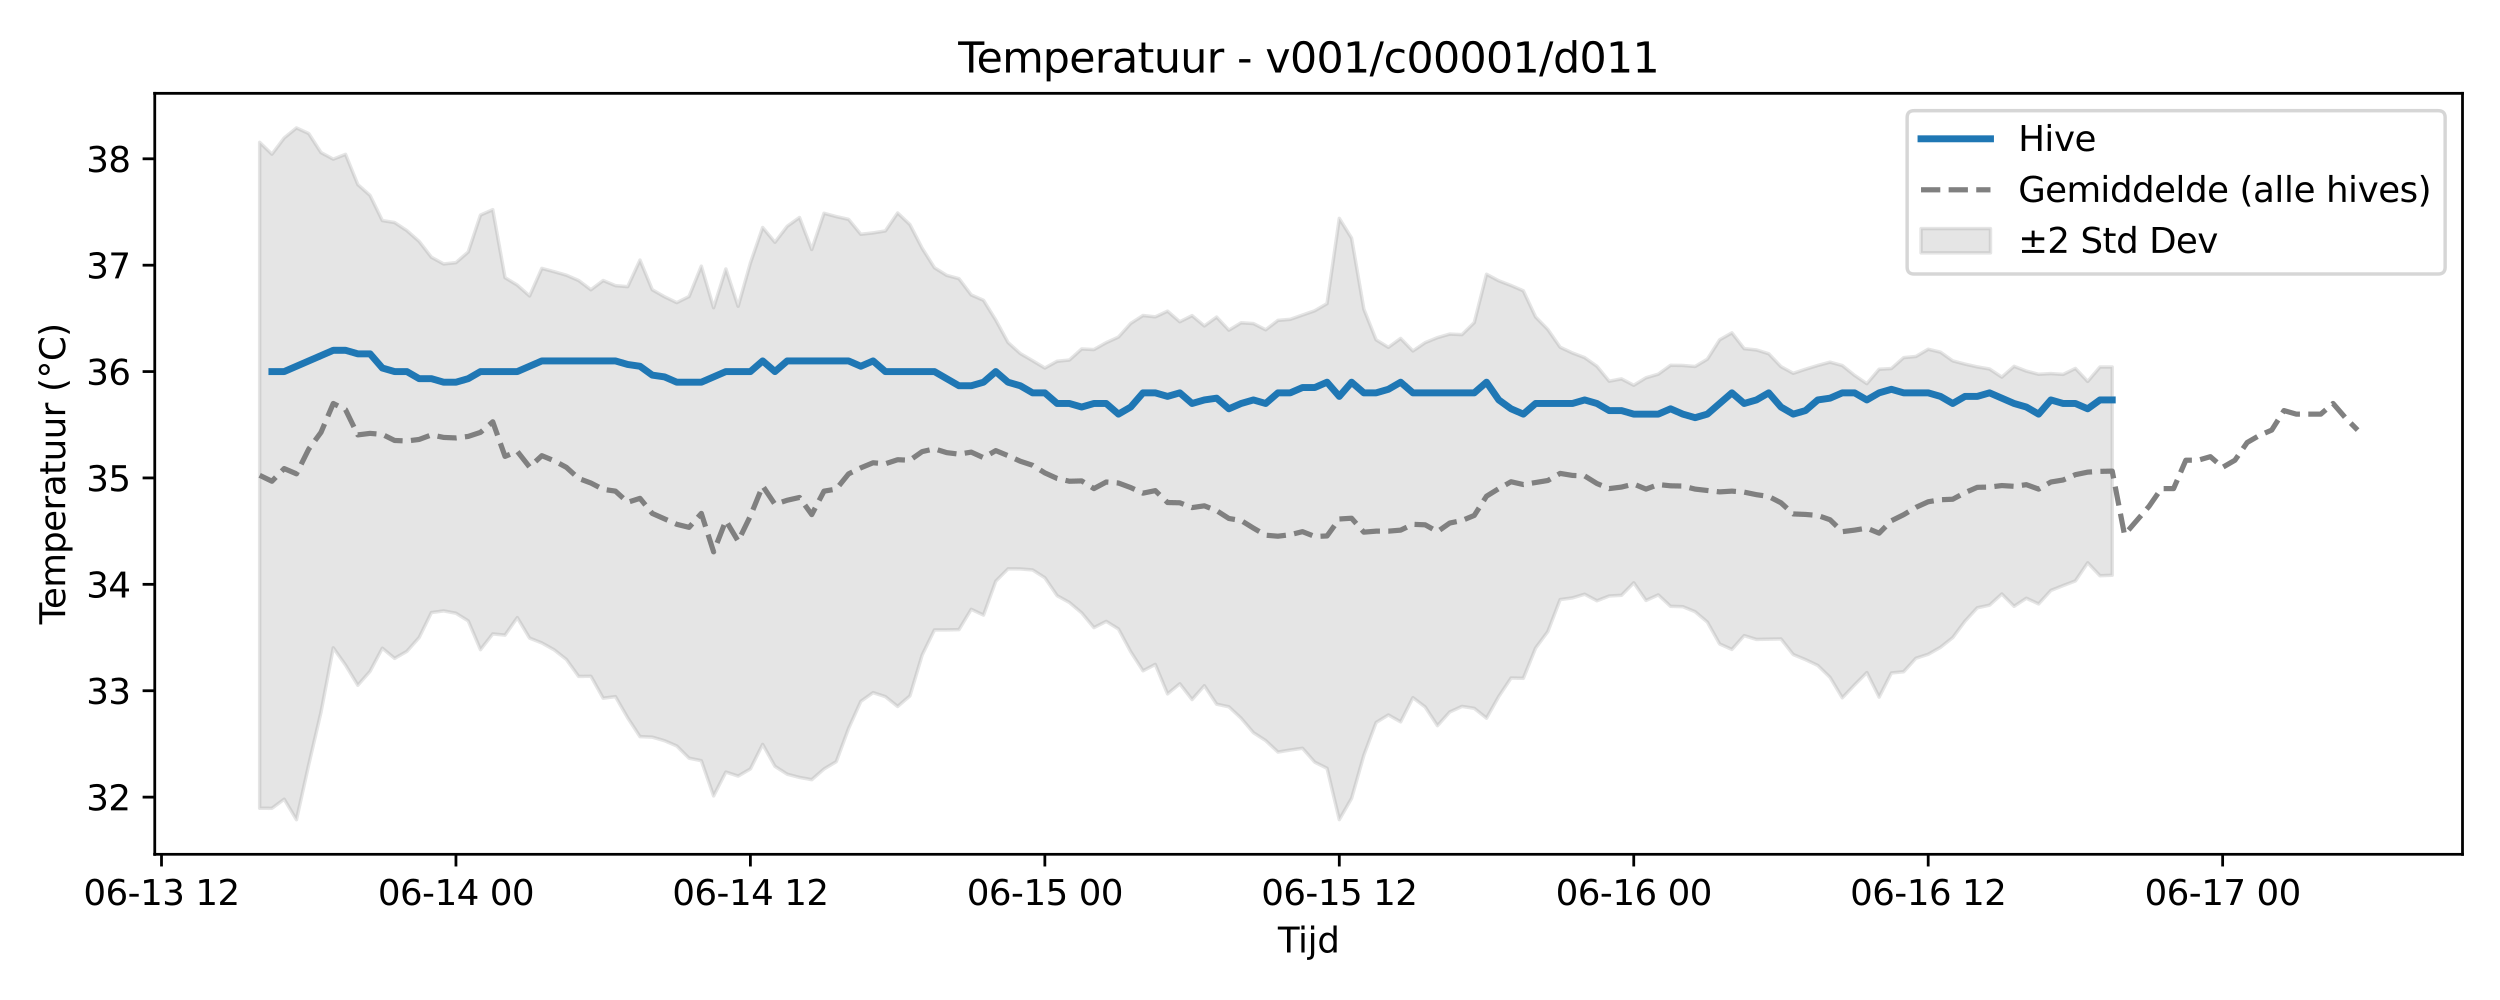 <?xml version="1.0" encoding="utf-8" standalone="no"?>
<!DOCTYPE svg PUBLIC "-//W3C//DTD SVG 1.1//EN"
  "http://www.w3.org/Graphics/SVG/1.1/DTD/svg11.dtd">
<svg xmlns:xlink="http://www.w3.org/1999/xlink" width="720pt" height="288pt" viewBox="0 0 720 288" xmlns="http://www.w3.org/2000/svg" version="1.1">
 <defs>
  <style type="text/css">*{stroke-linejoin: round; stroke-linecap: butt}</style>
 </defs>
 <g id="figure_1">
  <g id="patch_1">
   <path d="M 0 288 
L 720 288 
L 720 0 
L 0 0 
z
" style="fill: #ffffff"/>
  </g>
  <g id="axes_1">
   <g id="patch_2">
    <path d="M 44.57 246.04 
L 709.2 246.04 
L 709.2 26.88 
L 44.57 26.88 
z
" style="fill: #ffffff"/>
   </g>
   <g id="FillBetweenPolyCollection_1">
    <defs>
     <path id="md886387753" d="M 74.78 -247.013 
L 74.78 -55.216 
L 78.314 -55.207 
L 81.847 -57.826 
L 85.381 -51.922 
L 88.914 -67.78 
L 92.447 -82.897 
L 95.981 -101.429 
L 99.514 -96.459 
L 103.048 -90.645 
L 106.581 -94.668 
L 110.114 -101.316 
L 113.648 -98.378 
L 117.181 -100.408 
L 120.714 -104.397 
L 124.248 -111.584 
L 127.781 -112.059 
L 131.315 -111.389 
L 134.848 -109.182 
L 138.381 -100.894 
L 141.915 -105.427 
L 145.448 -105.088 
L 148.982 -110.123 
L 152.515 -104.227 
L 156.048 -102.833 
L 159.582 -100.861 
L 163.115 -98.074 
L 166.649 -93.188 
L 170.182 -93.23 
L 173.715 -86.917 
L 177.249 -87.37 
L 180.782 -81.251 
L 184.315 -75.851 
L 187.849 -75.705 
L 191.382 -74.674 
L 194.916 -73.152 
L 198.449 -69.636 
L 201.982 -68.92 
L 205.516 -58.771 
L 209.049 -65.646 
L 212.583 -64.484 
L 216.116 -66.552 
L 219.649 -73.616 
L 223.183 -67.298 
L 226.716 -65.025 
L 230.249 -64.101 
L 233.783 -63.449 
L 237.316 -66.531 
L 240.85 -68.652 
L 244.383 -78.196 
L 247.916 -86.004 
L 251.45 -88.52 
L 254.983 -87.37 
L 258.517 -84.535 
L 262.05 -87.577 
L 265.583 -99.363 
L 269.117 -106.575 
L 272.65 -106.587 
L 276.183 -106.665 
L 279.717 -112.518 
L 283.25 -110.851 
L 286.784 -120.624 
L 290.317 -124.178 
L 293.85 -124.147 
L 297.384 -123.864 
L 300.917 -121.606 
L 304.451 -116.445 
L 307.984 -114.484 
L 311.517 -111.494 
L 315.051 -107.241 
L 318.584 -109.043 
L 322.118 -106.849 
L 325.651 -100.291 
L 329.184 -94.805 
L 332.718 -96.656 
L 336.251 -88.153 
L 339.784 -91.07 
L 343.318 -86.523 
L 346.851 -90.51 
L 350.385 -85.193 
L 353.918 -84.441 
L 357.451 -81.144 
L 360.985 -76.994 
L 364.518 -74.704 
L 368.052 -71.404 
L 371.585 -71.986 
L 375.118 -72.496 
L 378.652 -68.489 
L 382.185 -66.728 
L 385.718 -51.944 
L 389.252 -58.076 
L 392.785 -70.483 
L 396.319 -79.917 
L 399.852 -82.092 
L 403.385 -80.099 
L 406.919 -87.076 
L 410.452 -84.378 
L 413.986 -79.001 
L 417.519 -82.941 
L 421.052 -84.555 
L 424.586 -84.002 
L 428.119 -81.17 
L 431.652 -87.431 
L 435.186 -92.727 
L 438.719 -92.645 
L 442.253 -101.355 
L 445.786 -106.134 
L 449.319 -115.319 
L 452.853 -115.803 
L 456.386 -116.858 
L 459.92 -114.977 
L 463.453 -116.352 
L 466.986 -116.547 
L 470.52 -120.155 
L 474.053 -115.071 
L 477.587 -116.667 
L 481.12 -113.374 
L 484.653 -113.276 
L 488.187 -111.83 
L 491.72 -108.838 
L 495.253 -102.542 
L 498.787 -100.962 
L 502.32 -104.938 
L 505.854 -103.844 
L 509.387 -103.917 
L 512.92 -103.98 
L 516.454 -99.49 
L 519.987 -98.021 
L 523.521 -96.353 
L 527.054 -92.921 
L 530.587 -87.032 
L 534.121 -90.746 
L 537.654 -94.303 
L 541.187 -87.232 
L 544.721 -94.178 
L 548.254 -94.538 
L 551.788 -98.433 
L 555.321 -99.56 
L 558.854 -101.564 
L 562.388 -104.368 
L 565.921 -109.098 
L 569.455 -112.952 
L 572.988 -113.709 
L 576.521 -116.933 
L 580.055 -113.384 
L 583.588 -115.702 
L 587.121 -114.068 
L 590.655 -117.948 
L 594.188 -119.357 
L 597.722 -120.701 
L 601.255 -125.904 
L 604.788 -122.192 
L 608.322 -122.331 
L 608.322 -182.306 
L 608.322 -182.306 
L 604.788 -182.298 
L 601.255 -178.149 
L 597.722 -181.893 
L 594.188 -180.173 
L 590.655 -180.414 
L 587.121 -180.21 
L 583.588 -181.128 
L 580.055 -182.498 
L 576.521 -179.387 
L 572.988 -181.735 
L 569.455 -182.347 
L 565.921 -183.137 
L 562.388 -184.073 
L 558.854 -186.585 
L 555.321 -187.422 
L 551.788 -185.34 
L 548.254 -185.004 
L 544.721 -181.862 
L 541.187 -181.659 
L 537.654 -177.506 
L 534.121 -179.896 
L 530.587 -182.734 
L 527.054 -183.702 
L 523.521 -182.751 
L 519.987 -181.666 
L 516.454 -180.49 
L 512.92 -182.419 
L 509.387 -186.129 
L 505.854 -187.223 
L 502.32 -187.589 
L 498.787 -192.148 
L 495.253 -190.131 
L 491.72 -184.564 
L 488.187 -182.447 
L 484.653 -182.752 
L 481.12 -182.8 
L 477.587 -180.236 
L 474.053 -179.206 
L 470.52 -177.041 
L 466.986 -178.898 
L 463.453 -178.217 
L 459.92 -182.51 
L 456.386 -185.006 
L 452.853 -186.353 
L 449.319 -188.004 
L 445.786 -193.104 
L 442.253 -196.716 
L 438.719 -204.259 
L 435.186 -205.782 
L 431.652 -207.139 
L 428.119 -209.022 
L 424.586 -195.102 
L 421.052 -191.631 
L 417.519 -191.786 
L 413.986 -190.765 
L 410.452 -189.327 
L 406.919 -186.922 
L 403.385 -190.543 
L 399.852 -187.966 
L 396.319 -190.141 
L 392.785 -198.992 
L 389.252 -219.423 
L 385.718 -225.117 
L 382.185 -200.559 
L 378.652 -198.505 
L 375.118 -197.271 
L 371.585 -196.03 
L 368.052 -195.736 
L 364.518 -193.02 
L 360.985 -194.815 
L 357.451 -195.042 
L 353.918 -192.912 
L 350.385 -196.683 
L 346.851 -194.138 
L 343.318 -197.104 
L 339.784 -195.329 
L 336.251 -198.392 
L 332.718 -196.746 
L 329.184 -197.138 
L 325.651 -194.862 
L 322.118 -190.93 
L 318.584 -189.319 
L 315.051 -187.328 
L 311.517 -187.501 
L 307.984 -184.316 
L 304.451 -183.961 
L 300.917 -182.009 
L 297.384 -184.128 
L 293.85 -186.179 
L 290.317 -189.358 
L 286.784 -195.83 
L 283.25 -201.518 
L 279.717 -203.061 
L 276.183 -207.746 
L 272.65 -208.7 
L 269.117 -210.9 
L 265.583 -216.508 
L 262.05 -223.333 
L 258.517 -226.666 
L 254.983 -221.498 
L 251.45 -220.931 
L 247.916 -220.529 
L 244.383 -224.835 
L 240.85 -225.625 
L 237.316 -226.579 
L 233.783 -216.142 
L 230.249 -225.362 
L 226.716 -222.833 
L 223.183 -218.226 
L 219.649 -222.485 
L 216.116 -212.26 
L 212.583 -199.787 
L 209.049 -210.54 
L 205.516 -199.372 
L 201.982 -211.351 
L 198.449 -202.611 
L 194.916 -200.845 
L 191.382 -202.533 
L 187.849 -204.566 
L 184.315 -213.101 
L 180.782 -205.439 
L 177.249 -205.74 
L 173.715 -207.215 
L 170.182 -204.549 
L 166.649 -207.218 
L 163.115 -208.751 
L 159.582 -209.757 
L 156.048 -210.703 
L 152.515 -202.768 
L 148.982 -205.893 
L 145.448 -208.035 
L 141.915 -227.611 
L 138.381 -226.064 
L 134.848 -215.442 
L 131.315 -212.36 
L 127.781 -211.982 
L 124.248 -213.916 
L 120.714 -218.476 
L 117.181 -221.59 
L 113.648 -223.912 
L 110.114 -224.476 
L 106.581 -231.707 
L 103.048 -234.855 
L 99.514 -243.558 
L 95.981 -242.163 
L 92.447 -244.062 
L 88.914 -249.55 
L 85.381 -251.158 
L 81.847 -248.269 
L 78.314 -243.593 
L 74.78 -247.013 
z
" style="stroke: #808080; stroke-opacity: 0.2"/>
    </defs>
    <g clip-path="url(#pb3cbce5737)">
     <use xlink:href="#md886387753" x="0" y="288" style="fill: #808080; fill-opacity: 0.2; stroke: #808080; stroke-opacity: 0.2"/>
    </g>
   </g>
   <g id="matplotlib.axis_1">
    <g id="xtick_1">
     <g id="line2d_1">
      <defs>
       <path id="m259d14720c" d="M 0 0 
L 0 3.5 
" style="stroke: #000000; stroke-width: 0.8"/>
      </defs>
      <g>
       <use xlink:href="#m259d14720c" x="46.513" y="246.04" style="stroke: #000000; stroke-width: 0.8"/>
      </g>
     </g>
     <g id="text_1">
      <!-- 06-13 12 -->
      <g transform="translate(24.033 260.638) scale(0.1 -0.1)">
       <defs>
        <path id="DejaVuSans-30" d="M 2034 4250 
Q 1547 4250 1301 3770 
Q 1056 3291 1056 2328 
Q 1056 1369 1301 889 
Q 1547 409 2034 409 
Q 2525 409 2770 889 
Q 3016 1369 3016 2328 
Q 3016 3291 2770 3770 
Q 2525 4250 2034 4250 
z
M 2034 4750 
Q 2819 4750 3233 4129 
Q 3647 3509 3647 2328 
Q 3647 1150 3233 529 
Q 2819 -91 2034 -91 
Q 1250 -91 836 529 
Q 422 1150 422 2328 
Q 422 3509 836 4129 
Q 1250 4750 2034 4750 
z
" transform="scale(0.016)"/>
        <path id="DejaVuSans-36" d="M 2113 2584 
Q 1688 2584 1439 2293 
Q 1191 2003 1191 1497 
Q 1191 994 1439 701 
Q 1688 409 2113 409 
Q 2538 409 2786 701 
Q 3034 994 3034 1497 
Q 3034 2003 2786 2293 
Q 2538 2584 2113 2584 
z
M 3366 4563 
L 3366 3988 
Q 3128 4100 2886 4159 
Q 2644 4219 2406 4219 
Q 1781 4219 1451 3797 
Q 1122 3375 1075 2522 
Q 1259 2794 1537 2939 
Q 1816 3084 2150 3084 
Q 2853 3084 3261 2657 
Q 3669 2231 3669 1497 
Q 3669 778 3244 343 
Q 2819 -91 2113 -91 
Q 1303 -91 875 529 
Q 447 1150 447 2328 
Q 447 3434 972 4092 
Q 1497 4750 2381 4750 
Q 2619 4750 2861 4703 
Q 3103 4656 3366 4563 
z
" transform="scale(0.016)"/>
        <path id="DejaVuSans-2d" d="M 313 2009 
L 1997 2009 
L 1997 1497 
L 313 1497 
L 313 2009 
z
" transform="scale(0.016)"/>
        <path id="DejaVuSans-31" d="M 794 531 
L 1825 531 
L 1825 4091 
L 703 3866 
L 703 4441 
L 1819 4666 
L 2450 4666 
L 2450 531 
L 3481 531 
L 3481 0 
L 794 0 
L 794 531 
z
" transform="scale(0.016)"/>
        <path id="DejaVuSans-33" d="M 2597 2516 
Q 3050 2419 3304 2112 
Q 3559 1806 3559 1356 
Q 3559 666 3084 287 
Q 2609 -91 1734 -91 
Q 1441 -91 1130 -33 
Q 819 25 488 141 
L 488 750 
Q 750 597 1062 519 
Q 1375 441 1716 441 
Q 2309 441 2620 675 
Q 2931 909 2931 1356 
Q 2931 1769 2642 2001 
Q 2353 2234 1838 2234 
L 1294 2234 
L 1294 2753 
L 1863 2753 
Q 2328 2753 2575 2939 
Q 2822 3125 2822 3475 
Q 2822 3834 2567 4026 
Q 2313 4219 1838 4219 
Q 1578 4219 1281 4162 
Q 984 4106 628 3988 
L 628 4550 
Q 988 4650 1302 4700 
Q 1616 4750 1894 4750 
Q 2613 4750 3031 4423 
Q 3450 4097 3450 3541 
Q 3450 3153 3228 2886 
Q 3006 2619 2597 2516 
z
" transform="scale(0.016)"/>
        <path id="DejaVuSans-20" transform="scale(0.016)"/>
        <path id="DejaVuSans-32" d="M 1228 531 
L 3431 531 
L 3431 0 
L 469 0 
L 469 531 
Q 828 903 1448 1529 
Q 2069 2156 2228 2338 
Q 2531 2678 2651 2914 
Q 2772 3150 2772 3378 
Q 2772 3750 2511 3984 
Q 2250 4219 1831 4219 
Q 1534 4219 1204 4116 
Q 875 4013 500 3803 
L 500 4441 
Q 881 4594 1212 4672 
Q 1544 4750 1819 4750 
Q 2544 4750 2975 4387 
Q 3406 4025 3406 3419 
Q 3406 3131 3298 2873 
Q 3191 2616 2906 2266 
Q 2828 2175 2409 1742 
Q 1991 1309 1228 531 
z
" transform="scale(0.016)"/>
       </defs>
       <use xlink:href="#DejaVuSans-30"/>
       <use xlink:href="#DejaVuSans-36" transform="translate(63.623 0)"/>
       <use xlink:href="#DejaVuSans-2d" transform="translate(127.246 0)"/>
       <use xlink:href="#DejaVuSans-31" transform="translate(163.33 0)"/>
       <use xlink:href="#DejaVuSans-33" transform="translate(226.953 0)"/>
       <use xlink:href="#DejaVuSans-20" transform="translate(290.576 0)"/>
       <use xlink:href="#DejaVuSans-31" transform="translate(322.363 0)"/>
       <use xlink:href="#DejaVuSans-32" transform="translate(385.986 0)"/>
      </g>
     </g>
    </g>
    <g id="xtick_2">
     <g id="line2d_2">
      <g>
       <use xlink:href="#m259d14720c" x="131.315" y="246.04" style="stroke: #000000; stroke-width: 0.8"/>
      </g>
     </g>
     <g id="text_2">
      <!-- 06-14 00 -->
      <g transform="translate(108.834 260.638) scale(0.1 -0.1)">
       <defs>
        <path id="DejaVuSans-34" d="M 2419 4116 
L 825 1625 
L 2419 1625 
L 2419 4116 
z
M 2253 4666 
L 3047 4666 
L 3047 1625 
L 3713 1625 
L 3713 1100 
L 3047 1100 
L 3047 0 
L 2419 0 
L 2419 1100 
L 313 1100 
L 313 1709 
L 2253 4666 
z
" transform="scale(0.016)"/>
       </defs>
       <use xlink:href="#DejaVuSans-30"/>
       <use xlink:href="#DejaVuSans-36" transform="translate(63.623 0)"/>
       <use xlink:href="#DejaVuSans-2d" transform="translate(127.246 0)"/>
       <use xlink:href="#DejaVuSans-31" transform="translate(163.33 0)"/>
       <use xlink:href="#DejaVuSans-34" transform="translate(226.953 0)"/>
       <use xlink:href="#DejaVuSans-20" transform="translate(290.576 0)"/>
       <use xlink:href="#DejaVuSans-30" transform="translate(322.363 0)"/>
       <use xlink:href="#DejaVuSans-30" transform="translate(385.986 0)"/>
      </g>
     </g>
    </g>
    <g id="xtick_3">
     <g id="line2d_3">
      <g>
       <use xlink:href="#m259d14720c" x="216.116" y="246.04" style="stroke: #000000; stroke-width: 0.8"/>
      </g>
     </g>
     <g id="text_3">
      <!-- 06-14 12 -->
      <g transform="translate(193.635 260.638) scale(0.1 -0.1)">
       <use xlink:href="#DejaVuSans-30"/>
       <use xlink:href="#DejaVuSans-36" transform="translate(63.623 0)"/>
       <use xlink:href="#DejaVuSans-2d" transform="translate(127.246 0)"/>
       <use xlink:href="#DejaVuSans-31" transform="translate(163.33 0)"/>
       <use xlink:href="#DejaVuSans-34" transform="translate(226.953 0)"/>
       <use xlink:href="#DejaVuSans-20" transform="translate(290.576 0)"/>
       <use xlink:href="#DejaVuSans-31" transform="translate(322.363 0)"/>
       <use xlink:href="#DejaVuSans-32" transform="translate(385.986 0)"/>
      </g>
     </g>
    </g>
    <g id="xtick_4">
     <g id="line2d_4">
      <g>
       <use xlink:href="#m259d14720c" x="300.917" y="246.04" style="stroke: #000000; stroke-width: 0.8"/>
      </g>
     </g>
     <g id="text_4">
      <!-- 06-15 00 -->
      <g transform="translate(278.437 260.638) scale(0.1 -0.1)">
       <defs>
        <path id="DejaVuSans-35" d="M 691 4666 
L 3169 4666 
L 3169 4134 
L 1269 4134 
L 1269 2991 
Q 1406 3038 1543 3061 
Q 1681 3084 1819 3084 
Q 2600 3084 3056 2656 
Q 3513 2228 3513 1497 
Q 3513 744 3044 326 
Q 2575 -91 1722 -91 
Q 1428 -91 1123 -41 
Q 819 9 494 109 
L 494 744 
Q 775 591 1075 516 
Q 1375 441 1709 441 
Q 2250 441 2565 725 
Q 2881 1009 2881 1497 
Q 2881 1984 2565 2268 
Q 2250 2553 1709 2553 
Q 1456 2553 1204 2497 
Q 953 2441 691 2322 
L 691 4666 
z
" transform="scale(0.016)"/>
       </defs>
       <use xlink:href="#DejaVuSans-30"/>
       <use xlink:href="#DejaVuSans-36" transform="translate(63.623 0)"/>
       <use xlink:href="#DejaVuSans-2d" transform="translate(127.246 0)"/>
       <use xlink:href="#DejaVuSans-31" transform="translate(163.33 0)"/>
       <use xlink:href="#DejaVuSans-35" transform="translate(226.953 0)"/>
       <use xlink:href="#DejaVuSans-20" transform="translate(290.576 0)"/>
       <use xlink:href="#DejaVuSans-30" transform="translate(322.363 0)"/>
       <use xlink:href="#DejaVuSans-30" transform="translate(385.986 0)"/>
      </g>
     </g>
    </g>
    <g id="xtick_5">
     <g id="line2d_5">
      <g>
       <use xlink:href="#m259d14720c" x="385.718" y="246.04" style="stroke: #000000; stroke-width: 0.8"/>
      </g>
     </g>
     <g id="text_5">
      <!-- 06-15 12 -->
      <g transform="translate(363.238 260.638) scale(0.1 -0.1)">
       <use xlink:href="#DejaVuSans-30"/>
       <use xlink:href="#DejaVuSans-36" transform="translate(63.623 0)"/>
       <use xlink:href="#DejaVuSans-2d" transform="translate(127.246 0)"/>
       <use xlink:href="#DejaVuSans-31" transform="translate(163.33 0)"/>
       <use xlink:href="#DejaVuSans-35" transform="translate(226.953 0)"/>
       <use xlink:href="#DejaVuSans-20" transform="translate(290.576 0)"/>
       <use xlink:href="#DejaVuSans-31" transform="translate(322.363 0)"/>
       <use xlink:href="#DejaVuSans-32" transform="translate(385.986 0)"/>
      </g>
     </g>
    </g>
    <g id="xtick_6">
     <g id="line2d_6">
      <g>
       <use xlink:href="#m259d14720c" x="470.52" y="246.04" style="stroke: #000000; stroke-width: 0.8"/>
      </g>
     </g>
     <g id="text_6">
      <!-- 06-16 00 -->
      <g transform="translate(448.039 260.638) scale(0.1 -0.1)">
       <use xlink:href="#DejaVuSans-30"/>
       <use xlink:href="#DejaVuSans-36" transform="translate(63.623 0)"/>
       <use xlink:href="#DejaVuSans-2d" transform="translate(127.246 0)"/>
       <use xlink:href="#DejaVuSans-31" transform="translate(163.33 0)"/>
       <use xlink:href="#DejaVuSans-36" transform="translate(226.953 0)"/>
       <use xlink:href="#DejaVuSans-20" transform="translate(290.576 0)"/>
       <use xlink:href="#DejaVuSans-30" transform="translate(322.363 0)"/>
       <use xlink:href="#DejaVuSans-30" transform="translate(385.986 0)"/>
      </g>
     </g>
    </g>
    <g id="xtick_7">
     <g id="line2d_7">
      <g>
       <use xlink:href="#m259d14720c" x="555.321" y="246.04" style="stroke: #000000; stroke-width: 0.8"/>
      </g>
     </g>
     <g id="text_7">
      <!-- 06-16 12 -->
      <g transform="translate(532.841 260.638) scale(0.1 -0.1)">
       <use xlink:href="#DejaVuSans-30"/>
       <use xlink:href="#DejaVuSans-36" transform="translate(63.623 0)"/>
       <use xlink:href="#DejaVuSans-2d" transform="translate(127.246 0)"/>
       <use xlink:href="#DejaVuSans-31" transform="translate(163.33 0)"/>
       <use xlink:href="#DejaVuSans-36" transform="translate(226.953 0)"/>
       <use xlink:href="#DejaVuSans-20" transform="translate(290.576 0)"/>
       <use xlink:href="#DejaVuSans-31" transform="translate(322.363 0)"/>
       <use xlink:href="#DejaVuSans-32" transform="translate(385.986 0)"/>
      </g>
     </g>
    </g>
    <g id="xtick_8">
     <g id="line2d_8">
      <g>
       <use xlink:href="#m259d14720c" x="640.122" y="246.04" style="stroke: #000000; stroke-width: 0.8"/>
      </g>
     </g>
     <g id="text_8">
      <!-- 06-17 00 -->
      <g transform="translate(617.642 260.638) scale(0.1 -0.1)">
       <defs>
        <path id="DejaVuSans-37" d="M 525 4666 
L 3525 4666 
L 3525 4397 
L 1831 0 
L 1172 0 
L 2766 4134 
L 525 4134 
L 525 4666 
z
" transform="scale(0.016)"/>
       </defs>
       <use xlink:href="#DejaVuSans-30"/>
       <use xlink:href="#DejaVuSans-36" transform="translate(63.623 0)"/>
       <use xlink:href="#DejaVuSans-2d" transform="translate(127.246 0)"/>
       <use xlink:href="#DejaVuSans-31" transform="translate(163.33 0)"/>
       <use xlink:href="#DejaVuSans-37" transform="translate(226.953 0)"/>
       <use xlink:href="#DejaVuSans-20" transform="translate(290.576 0)"/>
       <use xlink:href="#DejaVuSans-30" transform="translate(322.363 0)"/>
       <use xlink:href="#DejaVuSans-30" transform="translate(385.986 0)"/>
      </g>
     </g>
    </g>
    <g id="text_9">
     <!-- Tijd -->
     <g transform="translate(368.035 274.317) scale(0.1 -0.1)">
      <defs>
       <path id="DejaVuSans-54" d="M -19 4666 
L 3928 4666 
L 3928 4134 
L 2272 4134 
L 2272 0 
L 1638 0 
L 1638 4134 
L -19 4134 
L -19 4666 
z
" transform="scale(0.016)"/>
       <path id="DejaVuSans-69" d="M 603 3500 
L 1178 3500 
L 1178 0 
L 603 0 
L 603 3500 
z
M 603 4863 
L 1178 4863 
L 1178 4134 
L 603 4134 
L 603 4863 
z
" transform="scale(0.016)"/>
       <path id="DejaVuSans-6a" d="M 603 3500 
L 1178 3500 
L 1178 -63 
Q 1178 -731 923 -1031 
Q 669 -1331 103 -1331 
L -116 -1331 
L -116 -844 
L 38 -844 
Q 366 -844 484 -692 
Q 603 -541 603 -63 
L 603 3500 
z
M 603 4863 
L 1178 4863 
L 1178 4134 
L 603 4134 
L 603 4863 
z
" transform="scale(0.016)"/>
       <path id="DejaVuSans-64" d="M 2906 2969 
L 2906 4863 
L 3481 4863 
L 3481 0 
L 2906 0 
L 2906 525 
Q 2725 213 2448 61 
Q 2172 -91 1784 -91 
Q 1150 -91 751 415 
Q 353 922 353 1747 
Q 353 2572 751 3078 
Q 1150 3584 1784 3584 
Q 2172 3584 2448 3432 
Q 2725 3281 2906 2969 
z
M 947 1747 
Q 947 1113 1208 752 
Q 1469 391 1925 391 
Q 2381 391 2643 752 
Q 2906 1113 2906 1747 
Q 2906 2381 2643 2742 
Q 2381 3103 1925 3103 
Q 1469 3103 1208 2742 
Q 947 2381 947 1747 
z
" transform="scale(0.016)"/>
      </defs>
      <use xlink:href="#DejaVuSans-54"/>
      <use xlink:href="#DejaVuSans-69" transform="translate(57.959 0)"/>
      <use xlink:href="#DejaVuSans-6a" transform="translate(85.742 0)"/>
      <use xlink:href="#DejaVuSans-64" transform="translate(113.525 0)"/>
     </g>
    </g>
   </g>
   <g id="matplotlib.axis_2">
    <g id="ytick_1">
     <g id="line2d_9">
      <defs>
       <path id="mab2286c49d" d="M 0 0 
L -3.5 0 
" style="stroke: #000000; stroke-width: 0.8"/>
      </defs>
      <g>
       <use xlink:href="#mab2286c49d" x="44.57" y="229.568" style="stroke: #000000; stroke-width: 0.8"/>
      </g>
     </g>
     <g id="text_10">
      <!-- 32 -->
      <g transform="translate(24.845 233.367) scale(0.1 -0.1)">
       <use xlink:href="#DejaVuSans-33"/>
       <use xlink:href="#DejaVuSans-32" transform="translate(63.623 0)"/>
      </g>
     </g>
    </g>
    <g id="ytick_2">
     <g id="line2d_10">
      <g>
       <use xlink:href="#mab2286c49d" x="44.57" y="198.929" style="stroke: #000000; stroke-width: 0.8"/>
      </g>
     </g>
     <g id="text_11">
      <!-- 33 -->
      <g transform="translate(24.845 202.728) scale(0.1 -0.1)">
       <use xlink:href="#DejaVuSans-33"/>
       <use xlink:href="#DejaVuSans-33" transform="translate(63.623 0)"/>
      </g>
     </g>
    </g>
    <g id="ytick_3">
     <g id="line2d_11">
      <g>
       <use xlink:href="#mab2286c49d" x="44.57" y="168.29" style="stroke: #000000; stroke-width: 0.8"/>
      </g>
     </g>
     <g id="text_12">
      <!-- 34 -->
      <g transform="translate(24.845 172.09) scale(0.1 -0.1)">
       <use xlink:href="#DejaVuSans-33"/>
       <use xlink:href="#DejaVuSans-34" transform="translate(63.623 0)"/>
      </g>
     </g>
    </g>
    <g id="ytick_4">
     <g id="line2d_12">
      <g>
       <use xlink:href="#mab2286c49d" x="44.57" y="137.652" style="stroke: #000000; stroke-width: 0.8"/>
      </g>
     </g>
     <g id="text_13">
      <!-- 35 -->
      <g transform="translate(24.845 141.451) scale(0.1 -0.1)">
       <use xlink:href="#DejaVuSans-33"/>
       <use xlink:href="#DejaVuSans-35" transform="translate(63.623 0)"/>
      </g>
     </g>
    </g>
    <g id="ytick_5">
     <g id="line2d_13">
      <g>
       <use xlink:href="#mab2286c49d" x="44.57" y="107.013" style="stroke: #000000; stroke-width: 0.8"/>
      </g>
     </g>
     <g id="text_14">
      <!-- 36 -->
      <g transform="translate(24.845 110.812) scale(0.1 -0.1)">
       <use xlink:href="#DejaVuSans-33"/>
       <use xlink:href="#DejaVuSans-36" transform="translate(63.623 0)"/>
      </g>
     </g>
    </g>
    <g id="ytick_6">
     <g id="line2d_14">
      <g>
       <use xlink:href="#mab2286c49d" x="44.57" y="76.374" style="stroke: #000000; stroke-width: 0.8"/>
      </g>
     </g>
     <g id="text_15">
      <!-- 37 -->
      <g transform="translate(24.845 80.173) scale(0.1 -0.1)">
       <use xlink:href="#DejaVuSans-33"/>
       <use xlink:href="#DejaVuSans-37" transform="translate(63.623 0)"/>
      </g>
     </g>
    </g>
    <g id="ytick_7">
     <g id="line2d_15">
      <g>
       <use xlink:href="#mab2286c49d" x="44.57" y="45.735" style="stroke: #000000; stroke-width: 0.8"/>
      </g>
     </g>
     <g id="text_16">
      <!-- 38 -->
      <g transform="translate(24.845 49.534) scale(0.1 -0.1)">
       <defs>
        <path id="DejaVuSans-38" d="M 2034 2216 
Q 1584 2216 1326 1975 
Q 1069 1734 1069 1313 
Q 1069 891 1326 650 
Q 1584 409 2034 409 
Q 2484 409 2743 651 
Q 3003 894 3003 1313 
Q 3003 1734 2745 1975 
Q 2488 2216 2034 2216 
z
M 1403 2484 
Q 997 2584 770 2862 
Q 544 3141 544 3541 
Q 544 4100 942 4425 
Q 1341 4750 2034 4750 
Q 2731 4750 3128 4425 
Q 3525 4100 3525 3541 
Q 3525 3141 3298 2862 
Q 3072 2584 2669 2484 
Q 3125 2378 3379 2068 
Q 3634 1759 3634 1313 
Q 3634 634 3220 271 
Q 2806 -91 2034 -91 
Q 1263 -91 848 271 
Q 434 634 434 1313 
Q 434 1759 690 2068 
Q 947 2378 1403 2484 
z
M 1172 3481 
Q 1172 3119 1398 2916 
Q 1625 2713 2034 2713 
Q 2441 2713 2670 2916 
Q 2900 3119 2900 3481 
Q 2900 3844 2670 4047 
Q 2441 4250 2034 4250 
Q 1625 4250 1398 4047 
Q 1172 3844 1172 3481 
z
" transform="scale(0.016)"/>
       </defs>
       <use xlink:href="#DejaVuSans-33"/>
       <use xlink:href="#DejaVuSans-38" transform="translate(63.623 0)"/>
      </g>
     </g>
    </g>
    <g id="text_17">
     <!-- Temperatuur (°C) -->
     <g transform="translate(18.765 179.816) rotate(-90) scale(0.1 -0.1)">
      <defs>
       <path id="DejaVuSans-65" d="M 3597 1894 
L 3597 1613 
L 953 1613 
Q 991 1019 1311 708 
Q 1631 397 2203 397 
Q 2534 397 2845 478 
Q 3156 559 3463 722 
L 3463 178 
Q 3153 47 2828 -22 
Q 2503 -91 2169 -91 
Q 1331 -91 842 396 
Q 353 884 353 1716 
Q 353 2575 817 3079 
Q 1281 3584 2069 3584 
Q 2775 3584 3186 3129 
Q 3597 2675 3597 1894 
z
M 3022 2063 
Q 3016 2534 2758 2815 
Q 2500 3097 2075 3097 
Q 1594 3097 1305 2825 
Q 1016 2553 972 2059 
L 3022 2063 
z
" transform="scale(0.016)"/>
       <path id="DejaVuSans-6d" d="M 3328 2828 
Q 3544 3216 3844 3400 
Q 4144 3584 4550 3584 
Q 5097 3584 5394 3201 
Q 5691 2819 5691 2113 
L 5691 0 
L 5113 0 
L 5113 2094 
Q 5113 2597 4934 2840 
Q 4756 3084 4391 3084 
Q 3944 3084 3684 2787 
Q 3425 2491 3425 1978 
L 3425 0 
L 2847 0 
L 2847 2094 
Q 2847 2600 2669 2842 
Q 2491 3084 2119 3084 
Q 1678 3084 1418 2786 
Q 1159 2488 1159 1978 
L 1159 0 
L 581 0 
L 581 3500 
L 1159 3500 
L 1159 2956 
Q 1356 3278 1631 3431 
Q 1906 3584 2284 3584 
Q 2666 3584 2933 3390 
Q 3200 3197 3328 2828 
z
" transform="scale(0.016)"/>
       <path id="DejaVuSans-70" d="M 1159 525 
L 1159 -1331 
L 581 -1331 
L 581 3500 
L 1159 3500 
L 1159 2969 
Q 1341 3281 1617 3432 
Q 1894 3584 2278 3584 
Q 2916 3584 3314 3078 
Q 3713 2572 3713 1747 
Q 3713 922 3314 415 
Q 2916 -91 2278 -91 
Q 1894 -91 1617 61 
Q 1341 213 1159 525 
z
M 3116 1747 
Q 3116 2381 2855 2742 
Q 2594 3103 2138 3103 
Q 1681 3103 1420 2742 
Q 1159 2381 1159 1747 
Q 1159 1113 1420 752 
Q 1681 391 2138 391 
Q 2594 391 2855 752 
Q 3116 1113 3116 1747 
z
" transform="scale(0.016)"/>
       <path id="DejaVuSans-72" d="M 2631 2963 
Q 2534 3019 2420 3045 
Q 2306 3072 2169 3072 
Q 1681 3072 1420 2755 
Q 1159 2438 1159 1844 
L 1159 0 
L 581 0 
L 581 3500 
L 1159 3500 
L 1159 2956 
Q 1341 3275 1631 3429 
Q 1922 3584 2338 3584 
Q 2397 3584 2469 3576 
Q 2541 3569 2628 3553 
L 2631 2963 
z
" transform="scale(0.016)"/>
       <path id="DejaVuSans-61" d="M 2194 1759 
Q 1497 1759 1228 1600 
Q 959 1441 959 1056 
Q 959 750 1161 570 
Q 1363 391 1709 391 
Q 2188 391 2477 730 
Q 2766 1069 2766 1631 
L 2766 1759 
L 2194 1759 
z
M 3341 1997 
L 3341 0 
L 2766 0 
L 2766 531 
Q 2569 213 2275 61 
Q 1981 -91 1556 -91 
Q 1019 -91 701 211 
Q 384 513 384 1019 
Q 384 1609 779 1909 
Q 1175 2209 1959 2209 
L 2766 2209 
L 2766 2266 
Q 2766 2663 2505 2880 
Q 2244 3097 1772 3097 
Q 1472 3097 1187 3025 
Q 903 2953 641 2809 
L 641 3341 
Q 956 3463 1253 3523 
Q 1550 3584 1831 3584 
Q 2591 3584 2966 3190 
Q 3341 2797 3341 1997 
z
" transform="scale(0.016)"/>
       <path id="DejaVuSans-74" d="M 1172 4494 
L 1172 3500 
L 2356 3500 
L 2356 3053 
L 1172 3053 
L 1172 1153 
Q 1172 725 1289 603 
Q 1406 481 1766 481 
L 2356 481 
L 2356 0 
L 1766 0 
Q 1100 0 847 248 
Q 594 497 594 1153 
L 594 3053 
L 172 3053 
L 172 3500 
L 594 3500 
L 594 4494 
L 1172 4494 
z
" transform="scale(0.016)"/>
       <path id="DejaVuSans-75" d="M 544 1381 
L 544 3500 
L 1119 3500 
L 1119 1403 
Q 1119 906 1312 657 
Q 1506 409 1894 409 
Q 2359 409 2629 706 
Q 2900 1003 2900 1516 
L 2900 3500 
L 3475 3500 
L 3475 0 
L 2900 0 
L 2900 538 
Q 2691 219 2414 64 
Q 2138 -91 1772 -91 
Q 1169 -91 856 284 
Q 544 659 544 1381 
z
M 1991 3584 
L 1991 3584 
z
" transform="scale(0.016)"/>
       <path id="DejaVuSans-28" d="M 1984 4856 
Q 1566 4138 1362 3434 
Q 1159 2731 1159 2009 
Q 1159 1288 1364 580 
Q 1569 -128 1984 -844 
L 1484 -844 
Q 1016 -109 783 600 
Q 550 1309 550 2009 
Q 550 2706 781 3412 
Q 1013 4119 1484 4856 
L 1984 4856 
z
" transform="scale(0.016)"/>
       <path id="DejaVuSans-b0" d="M 1600 4347 
Q 1350 4347 1178 4173 
Q 1006 4000 1006 3750 
Q 1006 3503 1178 3333 
Q 1350 3163 1600 3163 
Q 1850 3163 2022 3333 
Q 2194 3503 2194 3750 
Q 2194 3997 2020 4172 
Q 1847 4347 1600 4347 
z
M 1600 4750 
Q 1800 4750 1984 4673 
Q 2169 4597 2303 4453 
Q 2447 4313 2519 4134 
Q 2591 3956 2591 3750 
Q 2591 3338 2302 3052 
Q 2013 2766 1594 2766 
Q 1172 2766 890 3047 
Q 609 3328 609 3750 
Q 609 4169 896 4459 
Q 1184 4750 1600 4750 
z
" transform="scale(0.016)"/>
       <path id="DejaVuSans-43" d="M 4122 4306 
L 4122 3641 
Q 3803 3938 3442 4084 
Q 3081 4231 2675 4231 
Q 1875 4231 1450 3742 
Q 1025 3253 1025 2328 
Q 1025 1406 1450 917 
Q 1875 428 2675 428 
Q 3081 428 3442 575 
Q 3803 722 4122 1019 
L 4122 359 
Q 3791 134 3420 21 
Q 3050 -91 2638 -91 
Q 1578 -91 968 557 
Q 359 1206 359 2328 
Q 359 3453 968 4101 
Q 1578 4750 2638 4750 
Q 3056 4750 3426 4639 
Q 3797 4528 4122 4306 
z
" transform="scale(0.016)"/>
       <path id="DejaVuSans-29" d="M 513 4856 
L 1013 4856 
Q 1481 4119 1714 3412 
Q 1947 2706 1947 2009 
Q 1947 1309 1714 600 
Q 1481 -109 1013 -844 
L 513 -844 
Q 928 -128 1133 580 
Q 1338 1288 1338 2009 
Q 1338 2731 1133 3434 
Q 928 4138 513 4856 
z
" transform="scale(0.016)"/>
      </defs>
      <use xlink:href="#DejaVuSans-54"/>
      <use xlink:href="#DejaVuSans-65" transform="translate(44.084 0)"/>
      <use xlink:href="#DejaVuSans-6d" transform="translate(105.607 0)"/>
      <use xlink:href="#DejaVuSans-70" transform="translate(203.02 0)"/>
      <use xlink:href="#DejaVuSans-65" transform="translate(266.496 0)"/>
      <use xlink:href="#DejaVuSans-72" transform="translate(328.02 0)"/>
      <use xlink:href="#DejaVuSans-61" transform="translate(369.133 0)"/>
      <use xlink:href="#DejaVuSans-74" transform="translate(430.412 0)"/>
      <use xlink:href="#DejaVuSans-75" transform="translate(469.621 0)"/>
      <use xlink:href="#DejaVuSans-75" transform="translate(533 0)"/>
      <use xlink:href="#DejaVuSans-72" transform="translate(596.379 0)"/>
      <use xlink:href="#DejaVuSans-20" transform="translate(637.492 0)"/>
      <use xlink:href="#DejaVuSans-28" transform="translate(669.279 0)"/>
      <use xlink:href="#DejaVuSans-b0" transform="translate(708.293 0)"/>
      <use xlink:href="#DejaVuSans-43" transform="translate(758.293 0)"/>
      <use xlink:href="#DejaVuSans-29" transform="translate(828.117 0)"/>
     </g>
    </g>
   </g>
   <g id="line2d_16">
    <path d="M 78.314 107.013 
L 81.847 107.013 
L 95.981 100.885 
L 99.514 100.885 
L 103.048 101.906 
L 106.581 101.906 
L 110.114 105.991 
L 113.648 107.013 
L 117.181 107.013 
L 120.714 109.055 
L 124.248 109.055 
L 127.781 110.077 
L 131.315 110.077 
L 134.848 109.055 
L 138.381 107.013 
L 148.982 107.013 
L 156.048 103.949 
L 177.249 103.949 
L 180.782 104.97 
L 184.315 105.481 
L 187.849 108.034 
L 191.382 108.545 
L 194.916 110.077 
L 201.982 110.077 
L 209.049 107.013 
L 216.116 107.013 
L 219.649 103.949 
L 223.183 107.013 
L 226.716 103.949 
L 244.383 103.949 
L 247.916 105.481 
L 251.45 103.949 
L 254.983 107.013 
L 269.117 107.013 
L 276.183 111.098 
L 279.717 111.098 
L 283.25 110.077 
L 286.784 107.013 
L 290.317 110.077 
L 293.85 111.098 
L 297.384 113.14 
L 300.917 113.14 
L 304.451 116.204 
L 307.984 116.204 
L 311.517 117.226 
L 315.051 116.204 
L 318.584 116.204 
L 322.118 119.268 
L 325.651 117.226 
L 329.184 113.14 
L 332.718 113.14 
L 336.251 114.162 
L 339.784 113.14 
L 343.318 116.204 
L 346.851 115.183 
L 350.385 114.672 
L 353.918 117.736 
L 357.451 116.204 
L 360.985 115.183 
L 364.518 116.204 
L 368.052 113.14 
L 371.585 113.14 
L 375.118 111.609 
L 378.652 111.609 
L 382.185 110.077 
L 385.718 114.162 
L 389.252 110.077 
L 392.785 113.14 
L 396.319 113.14 
L 399.852 112.119 
L 403.385 110.077 
L 406.919 113.14 
L 424.586 113.14 
L 428.119 110.077 
L 431.652 115.183 
L 435.186 117.736 
L 438.719 119.268 
L 442.253 116.204 
L 452.853 116.204 
L 456.386 115.183 
L 459.92 116.204 
L 463.453 118.247 
L 466.986 118.247 
L 470.52 119.268 
L 477.587 119.268 
L 481.12 117.736 
L 484.653 119.268 
L 488.187 120.29 
L 491.72 119.268 
L 498.787 113.14 
L 502.32 116.204 
L 505.854 115.183 
L 509.387 113.14 
L 512.92 117.226 
L 516.454 119.268 
L 519.987 118.247 
L 523.521 115.183 
L 527.054 114.672 
L 530.587 113.14 
L 534.121 113.14 
L 537.654 115.183 
L 541.187 113.14 
L 544.721 112.119 
L 548.254 113.14 
L 555.321 113.14 
L 558.854 114.162 
L 562.388 116.204 
L 565.921 114.162 
L 569.455 114.162 
L 572.988 113.14 
L 580.055 116.204 
L 583.588 117.226 
L 587.121 119.268 
L 590.655 115.183 
L 594.188 116.204 
L 597.722 116.204 
L 601.255 117.736 
L 604.788 115.183 
L 608.322 115.183 
L 608.322 115.183 
" clip-path="url(#pb3cbce5737)" style="fill: none; stroke: #1f77b4; stroke-width: 2; stroke-linecap: square"/>
   </g>
   <g id="line2d_17">
    <path d="M 74.78 136.886 
L 78.314 138.6 
L 81.847 134.952 
L 85.381 136.46 
L 88.914 129.335 
L 92.447 124.521 
L 95.981 116.204 
L 99.514 117.992 
L 103.048 125.25 
L 106.581 124.812 
L 110.114 125.104 
L 113.648 126.855 
L 117.181 127.001 
L 120.714 126.563 
L 124.248 125.25 
L 127.781 125.98 
L 131.315 126.125 
L 134.848 125.688 
L 138.381 124.521 
L 141.915 121.481 
L 145.448 131.439 
L 148.982 129.992 
L 152.515 134.503 
L 156.048 131.232 
L 159.582 132.691 
L 163.115 134.588 
L 166.649 137.797 
L 170.182 139.111 
L 173.715 140.934 
L 177.249 141.445 
L 180.782 144.655 
L 184.315 143.524 
L 187.849 147.864 
L 194.916 151.001 
L 198.449 151.877 
L 201.982 147.864 
L 205.516 158.928 
L 209.049 149.907 
L 212.583 155.865 
L 216.116 148.594 
L 219.649 139.949 
L 223.183 145.238 
L 226.716 144.071 
L 230.249 143.269 
L 233.783 148.205 
L 237.316 141.445 
L 240.85 140.861 
L 244.383 136.484 
L 247.916 134.734 
L 251.45 133.275 
L 254.983 133.566 
L 258.517 132.399 
L 262.05 132.545 
L 265.583 130.065 
L 269.117 129.262 
L 272.65 130.357 
L 276.183 130.794 
L 279.717 130.211 
L 283.25 131.816 
L 286.784 129.773 
L 290.317 131.232 
L 293.85 132.837 
L 297.384 134.004 
L 300.917 136.193 
L 304.451 137.797 
L 307.984 138.6 
L 311.517 138.503 
L 315.051 140.715 
L 318.584 138.819 
L 322.118 139.111 
L 325.651 140.424 
L 329.184 142.028 
L 332.718 141.299 
L 336.251 144.728 
L 339.784 144.801 
L 343.318 146.187 
L 346.851 145.676 
L 350.385 147.062 
L 353.918 149.323 
L 357.451 149.907 
L 360.985 152.096 
L 364.518 154.138 
L 368.052 154.43 
L 371.585 153.992 
L 375.118 153.117 
L 378.652 154.503 
L 382.185 154.357 
L 385.718 149.469 
L 389.252 149.25 
L 392.785 153.263 
L 396.319 152.971 
L 399.852 152.971 
L 403.385 152.679 
L 406.919 151.001 
L 410.452 151.147 
L 413.986 153.117 
L 417.519 150.637 
L 421.052 149.907 
L 424.586 148.448 
L 428.119 142.904 
L 431.652 140.715 
L 435.186 138.746 
L 438.719 139.548 
L 445.786 138.381 
L 449.319 136.338 
L 452.853 136.922 
L 456.386 137.068 
L 459.92 139.256 
L 463.453 140.715 
L 466.986 140.278 
L 470.52 139.402 
L 474.053 140.861 
L 477.587 139.548 
L 481.12 139.913 
L 484.653 139.986 
L 488.187 140.861 
L 495.253 141.664 
L 498.787 141.445 
L 502.32 141.737 
L 505.854 142.466 
L 509.387 142.977 
L 512.92 144.801 
L 516.454 148.01 
L 519.987 148.156 
L 523.521 148.448 
L 527.054 149.688 
L 530.587 153.117 
L 534.121 152.679 
L 537.654 152.096 
L 541.187 153.555 
L 544.721 149.98 
L 548.254 148.229 
L 551.788 146.114 
L 555.321 144.509 
L 558.854 143.925 
L 562.388 143.779 
L 565.921 141.883 
L 569.455 140.351 
L 572.988 140.278 
L 576.521 139.84 
L 580.055 140.059 
L 583.588 139.585 
L 587.121 140.861 
L 590.655 138.819 
L 594.188 138.235 
L 597.722 136.703 
L 601.255 135.974 
L 604.788 135.755 
L 608.322 135.682 
L 611.855 153.992 
L 618.922 145.822 
L 622.455 140.715 
L 625.989 140.715 
L 629.522 132.545 
L 633.056 132.545 
L 636.589 131.524 
L 640.122 134.588 
L 643.656 132.545 
L 647.189 127.439 
L 650.722 125.396 
L 654.256 123.864 
L 657.789 118.247 
L 661.323 119.268 
L 668.389 119.268 
L 671.923 116.204 
L 675.456 120.29 
L 678.99 123.864 
L 678.99 123.864 
" clip-path="url(#pb3cbce5737)" style="fill: none; stroke-dasharray: 5.55,2.4; stroke-dashoffset: 0; stroke: #808080; stroke-width: 1.5"/>
   </g>
   <g id="patch_3">
    <path d="M 44.57 246.04 
L 44.57 26.88 
" style="fill: none; stroke: #000000; stroke-width: 0.8; stroke-linejoin: miter; stroke-linecap: square"/>
   </g>
   <g id="patch_4">
    <path d="M 709.2 246.04 
L 709.2 26.88 
" style="fill: none; stroke: #000000; stroke-width: 0.8; stroke-linejoin: miter; stroke-linecap: square"/>
   </g>
   <g id="patch_5">
    <path d="M 44.57 246.04 
L 709.2 246.04 
" style="fill: none; stroke: #000000; stroke-width: 0.8; stroke-linejoin: miter; stroke-linecap: square"/>
   </g>
   <g id="patch_6">
    <path d="M 44.57 26.88 
L 709.2 26.88 
" style="fill: none; stroke: #000000; stroke-width: 0.8; stroke-linejoin: miter; stroke-linecap: square"/>
   </g>
   <g id="text_18">
    <!-- Temperatuur - v001/c00001/d011 -->
    <g transform="translate(275.963 20.88) scale(0.12 -0.12)">
     <defs>
      <path id="DejaVuSans-76" d="M 191 3500 
L 800 3500 
L 1894 563 
L 2988 3500 
L 3597 3500 
L 2284 0 
L 1503 0 
L 191 3500 
z
" transform="scale(0.016)"/>
      <path id="DejaVuSans-2f" d="M 1625 4666 
L 2156 4666 
L 531 -594 
L 0 -594 
L 1625 4666 
z
" transform="scale(0.016)"/>
      <path id="DejaVuSans-63" d="M 3122 3366 
L 3122 2828 
Q 2878 2963 2633 3030 
Q 2388 3097 2138 3097 
Q 1578 3097 1268 2742 
Q 959 2388 959 1747 
Q 959 1106 1268 751 
Q 1578 397 2138 397 
Q 2388 397 2633 464 
Q 2878 531 3122 666 
L 3122 134 
Q 2881 22 2623 -34 
Q 2366 -91 2075 -91 
Q 1284 -91 818 406 
Q 353 903 353 1747 
Q 353 2603 823 3093 
Q 1294 3584 2113 3584 
Q 2378 3584 2631 3529 
Q 2884 3475 3122 3366 
z
" transform="scale(0.016)"/>
     </defs>
     <use xlink:href="#DejaVuSans-54"/>
     <use xlink:href="#DejaVuSans-65" transform="translate(44.084 0)"/>
     <use xlink:href="#DejaVuSans-6d" transform="translate(105.607 0)"/>
     <use xlink:href="#DejaVuSans-70" transform="translate(203.02 0)"/>
     <use xlink:href="#DejaVuSans-65" transform="translate(266.496 0)"/>
     <use xlink:href="#DejaVuSans-72" transform="translate(328.02 0)"/>
     <use xlink:href="#DejaVuSans-61" transform="translate(369.133 0)"/>
     <use xlink:href="#DejaVuSans-74" transform="translate(430.412 0)"/>
     <use xlink:href="#DejaVuSans-75" transform="translate(469.621 0)"/>
     <use xlink:href="#DejaVuSans-75" transform="translate(533 0)"/>
     <use xlink:href="#DejaVuSans-72" transform="translate(596.379 0)"/>
     <use xlink:href="#DejaVuSans-20" transform="translate(637.492 0)"/>
     <use xlink:href="#DejaVuSans-2d" transform="translate(669.279 0)"/>
     <use xlink:href="#DejaVuSans-20" transform="translate(705.363 0)"/>
     <use xlink:href="#DejaVuSans-76" transform="translate(737.15 0)"/>
     <use xlink:href="#DejaVuSans-30" transform="translate(796.33 0)"/>
     <use xlink:href="#DejaVuSans-30" transform="translate(859.953 0)"/>
     <use xlink:href="#DejaVuSans-31" transform="translate(923.576 0)"/>
     <use xlink:href="#DejaVuSans-2f" transform="translate(987.199 0)"/>
     <use xlink:href="#DejaVuSans-63" transform="translate(1020.891 0)"/>
     <use xlink:href="#DejaVuSans-30" transform="translate(1075.871 0)"/>
     <use xlink:href="#DejaVuSans-30" transform="translate(1139.494 0)"/>
     <use xlink:href="#DejaVuSans-30" transform="translate(1203.117 0)"/>
     <use xlink:href="#DejaVuSans-30" transform="translate(1266.74 0)"/>
     <use xlink:href="#DejaVuSans-31" transform="translate(1330.363 0)"/>
     <use xlink:href="#DejaVuSans-2f" transform="translate(1393.986 0)"/>
     <use xlink:href="#DejaVuSans-64" transform="translate(1427.678 0)"/>
     <use xlink:href="#DejaVuSans-30" transform="translate(1491.154 0)"/>
     <use xlink:href="#DejaVuSans-31" transform="translate(1554.777 0)"/>
     <use xlink:href="#DejaVuSans-31" transform="translate(1618.4 0)"/>
    </g>
   </g>
   <g id="legend_1">
    <g id="patch_7">
     <path d="M 551.256 78.914 
L 702.2 78.914 
Q 704.2 78.914 704.2 76.914 
L 704.2 33.88 
Q 704.2 31.88 702.2 31.88 
L 551.256 31.88 
Q 549.256 31.88 549.256 33.88 
L 549.256 76.914 
Q 549.256 78.914 551.256 78.914 
z
" style="fill: #ffffff; opacity: 0.8; stroke: #cccccc; stroke-linejoin: miter"/>
    </g>
    <g id="line2d_18">
     <path d="M 553.256 39.978 
L 563.256 39.978 
L 573.256 39.978 
" style="fill: none; stroke: #1f77b4; stroke-width: 2; stroke-linecap: square"/>
    </g>
    <g id="text_19">
     <!-- Hive -->
     <g transform="translate(581.256 43.478) scale(0.1 -0.1)">
      <defs>
       <path id="DejaVuSans-48" d="M 628 4666 
L 1259 4666 
L 1259 2753 
L 3553 2753 
L 3553 4666 
L 4184 4666 
L 4184 0 
L 3553 0 
L 3553 2222 
L 1259 2222 
L 1259 0 
L 628 0 
L 628 4666 
z
" transform="scale(0.016)"/>
      </defs>
      <use xlink:href="#DejaVuSans-48"/>
      <use xlink:href="#DejaVuSans-69" transform="translate(75.195 0)"/>
      <use xlink:href="#DejaVuSans-76" transform="translate(102.979 0)"/>
      <use xlink:href="#DejaVuSans-65" transform="translate(162.158 0)"/>
     </g>
    </g>
    <g id="line2d_19">
     <path d="M 553.256 54.657 
L 563.256 54.657 
L 573.256 54.657 
" style="fill: none; stroke-dasharray: 5.55,2.4; stroke-dashoffset: 0; stroke: #808080; stroke-width: 1.5"/>
    </g>
    <g id="text_20">
     <!-- Gemiddelde (alle hives) -->
     <g transform="translate(581.256 58.157) scale(0.1 -0.1)">
      <defs>
       <path id="DejaVuSans-47" d="M 3809 666 
L 3809 1919 
L 2778 1919 
L 2778 2438 
L 4434 2438 
L 4434 434 
Q 4069 175 3628 42 
Q 3188 -91 2688 -91 
Q 1594 -91 976 548 
Q 359 1188 359 2328 
Q 359 3472 976 4111 
Q 1594 4750 2688 4750 
Q 3144 4750 3555 4637 
Q 3966 4525 4313 4306 
L 4313 3634 
Q 3963 3931 3569 4081 
Q 3175 4231 2741 4231 
Q 1884 4231 1454 3753 
Q 1025 3275 1025 2328 
Q 1025 1384 1454 906 
Q 1884 428 2741 428 
Q 3075 428 3337 486 
Q 3600 544 3809 666 
z
" transform="scale(0.016)"/>
       <path id="DejaVuSans-6c" d="M 603 4863 
L 1178 4863 
L 1178 0 
L 603 0 
L 603 4863 
z
" transform="scale(0.016)"/>
       <path id="DejaVuSans-68" d="M 3513 2113 
L 3513 0 
L 2938 0 
L 2938 2094 
Q 2938 2591 2744 2837 
Q 2550 3084 2163 3084 
Q 1697 3084 1428 2787 
Q 1159 2491 1159 1978 
L 1159 0 
L 581 0 
L 581 4863 
L 1159 4863 
L 1159 2956 
Q 1366 3272 1645 3428 
Q 1925 3584 2291 3584 
Q 2894 3584 3203 3211 
Q 3513 2838 3513 2113 
z
" transform="scale(0.016)"/>
       <path id="DejaVuSans-73" d="M 2834 3397 
L 2834 2853 
Q 2591 2978 2328 3040 
Q 2066 3103 1784 3103 
Q 1356 3103 1142 2972 
Q 928 2841 928 2578 
Q 928 2378 1081 2264 
Q 1234 2150 1697 2047 
L 1894 2003 
Q 2506 1872 2764 1633 
Q 3022 1394 3022 966 
Q 3022 478 2636 193 
Q 2250 -91 1575 -91 
Q 1294 -91 989 -36 
Q 684 19 347 128 
L 347 722 
Q 666 556 975 473 
Q 1284 391 1588 391 
Q 1994 391 2212 530 
Q 2431 669 2431 922 
Q 2431 1156 2273 1281 
Q 2116 1406 1581 1522 
L 1381 1569 
Q 847 1681 609 1914 
Q 372 2147 372 2553 
Q 372 3047 722 3315 
Q 1072 3584 1716 3584 
Q 2034 3584 2315 3537 
Q 2597 3491 2834 3397 
z
" transform="scale(0.016)"/>
      </defs>
      <use xlink:href="#DejaVuSans-47"/>
      <use xlink:href="#DejaVuSans-65" transform="translate(77.49 0)"/>
      <use xlink:href="#DejaVuSans-6d" transform="translate(139.014 0)"/>
      <use xlink:href="#DejaVuSans-69" transform="translate(236.426 0)"/>
      <use xlink:href="#DejaVuSans-64" transform="translate(264.209 0)"/>
      <use xlink:href="#DejaVuSans-64" transform="translate(327.686 0)"/>
      <use xlink:href="#DejaVuSans-65" transform="translate(391.162 0)"/>
      <use xlink:href="#DejaVuSans-6c" transform="translate(452.686 0)"/>
      <use xlink:href="#DejaVuSans-64" transform="translate(480.469 0)"/>
      <use xlink:href="#DejaVuSans-65" transform="translate(543.945 0)"/>
      <use xlink:href="#DejaVuSans-20" transform="translate(605.469 0)"/>
      <use xlink:href="#DejaVuSans-28" transform="translate(637.256 0)"/>
      <use xlink:href="#DejaVuSans-61" transform="translate(676.27 0)"/>
      <use xlink:href="#DejaVuSans-6c" transform="translate(737.549 0)"/>
      <use xlink:href="#DejaVuSans-6c" transform="translate(765.332 0)"/>
      <use xlink:href="#DejaVuSans-65" transform="translate(793.115 0)"/>
      <use xlink:href="#DejaVuSans-20" transform="translate(854.639 0)"/>
      <use xlink:href="#DejaVuSans-68" transform="translate(886.426 0)"/>
      <use xlink:href="#DejaVuSans-69" transform="translate(949.805 0)"/>
      <use xlink:href="#DejaVuSans-76" transform="translate(977.588 0)"/>
      <use xlink:href="#DejaVuSans-65" transform="translate(1036.768 0)"/>
      <use xlink:href="#DejaVuSans-73" transform="translate(1098.291 0)"/>
      <use xlink:href="#DejaVuSans-29" transform="translate(1150.391 0)"/>
     </g>
    </g>
    <g id="patch_8">
     <path d="M 553.256 72.835 
L 573.256 72.835 
L 573.256 65.835 
L 553.256 65.835 
z
" style="fill: #808080; fill-opacity: 0.2; stroke: #808080; stroke-opacity: 0.2; stroke-linejoin: miter"/>
    </g>
    <g id="text_21">
     <!-- ±2 Std Dev -->
     <g transform="translate(581.256 72.835) scale(0.1 -0.1)">
      <defs>
       <path id="DejaVuSans-b1" d="M 2944 4013 
L 2944 2803 
L 4684 2803 
L 4684 2272 
L 2944 2272 
L 2944 1063 
L 2419 1063 
L 2419 2272 
L 678 2272 
L 678 2803 
L 2419 2803 
L 2419 4013 
L 2944 4013 
z
M 678 531 
L 4684 531 
L 4684 0 
L 678 0 
L 678 531 
z
" transform="scale(0.016)"/>
       <path id="DejaVuSans-53" d="M 3425 4513 
L 3425 3897 
Q 3066 4069 2747 4153 
Q 2428 4238 2131 4238 
Q 1616 4238 1336 4038 
Q 1056 3838 1056 3469 
Q 1056 3159 1242 3001 
Q 1428 2844 1947 2747 
L 2328 2669 
Q 3034 2534 3370 2195 
Q 3706 1856 3706 1288 
Q 3706 609 3251 259 
Q 2797 -91 1919 -91 
Q 1588 -91 1214 -16 
Q 841 59 441 206 
L 441 856 
Q 825 641 1194 531 
Q 1563 422 1919 422 
Q 2459 422 2753 634 
Q 3047 847 3047 1241 
Q 3047 1584 2836 1778 
Q 2625 1972 2144 2069 
L 1759 2144 
Q 1053 2284 737 2584 
Q 422 2884 422 3419 
Q 422 4038 858 4394 
Q 1294 4750 2059 4750 
Q 2388 4750 2728 4690 
Q 3069 4631 3425 4513 
z
" transform="scale(0.016)"/>
       <path id="DejaVuSans-44" d="M 1259 4147 
L 1259 519 
L 2022 519 
Q 2988 519 3436 956 
Q 3884 1394 3884 2338 
Q 3884 3275 3436 3711 
Q 2988 4147 2022 4147 
L 1259 4147 
z
M 628 4666 
L 1925 4666 
Q 3281 4666 3915 4102 
Q 4550 3538 4550 2338 
Q 4550 1131 3912 565 
Q 3275 0 1925 0 
L 628 0 
L 628 4666 
z
" transform="scale(0.016)"/>
      </defs>
      <use xlink:href="#DejaVuSans-b1"/>
      <use xlink:href="#DejaVuSans-32" transform="translate(83.789 0)"/>
      <use xlink:href="#DejaVuSans-20" transform="translate(147.412 0)"/>
      <use xlink:href="#DejaVuSans-53" transform="translate(179.199 0)"/>
      <use xlink:href="#DejaVuSans-74" transform="translate(242.676 0)"/>
      <use xlink:href="#DejaVuSans-64" transform="translate(281.885 0)"/>
      <use xlink:href="#DejaVuSans-20" transform="translate(345.361 0)"/>
      <use xlink:href="#DejaVuSans-44" transform="translate(377.148 0)"/>
      <use xlink:href="#DejaVuSans-65" transform="translate(454.15 0)"/>
      <use xlink:href="#DejaVuSans-76" transform="translate(515.674 0)"/>
     </g>
    </g>
   </g>
  </g>
 </g>
 <defs>
  <clipPath id="pb3cbce5737">
   <rect x="44.57" y="26.88" width="664.63" height="219.16"/>
  </clipPath>
 </defs>
</svg>
